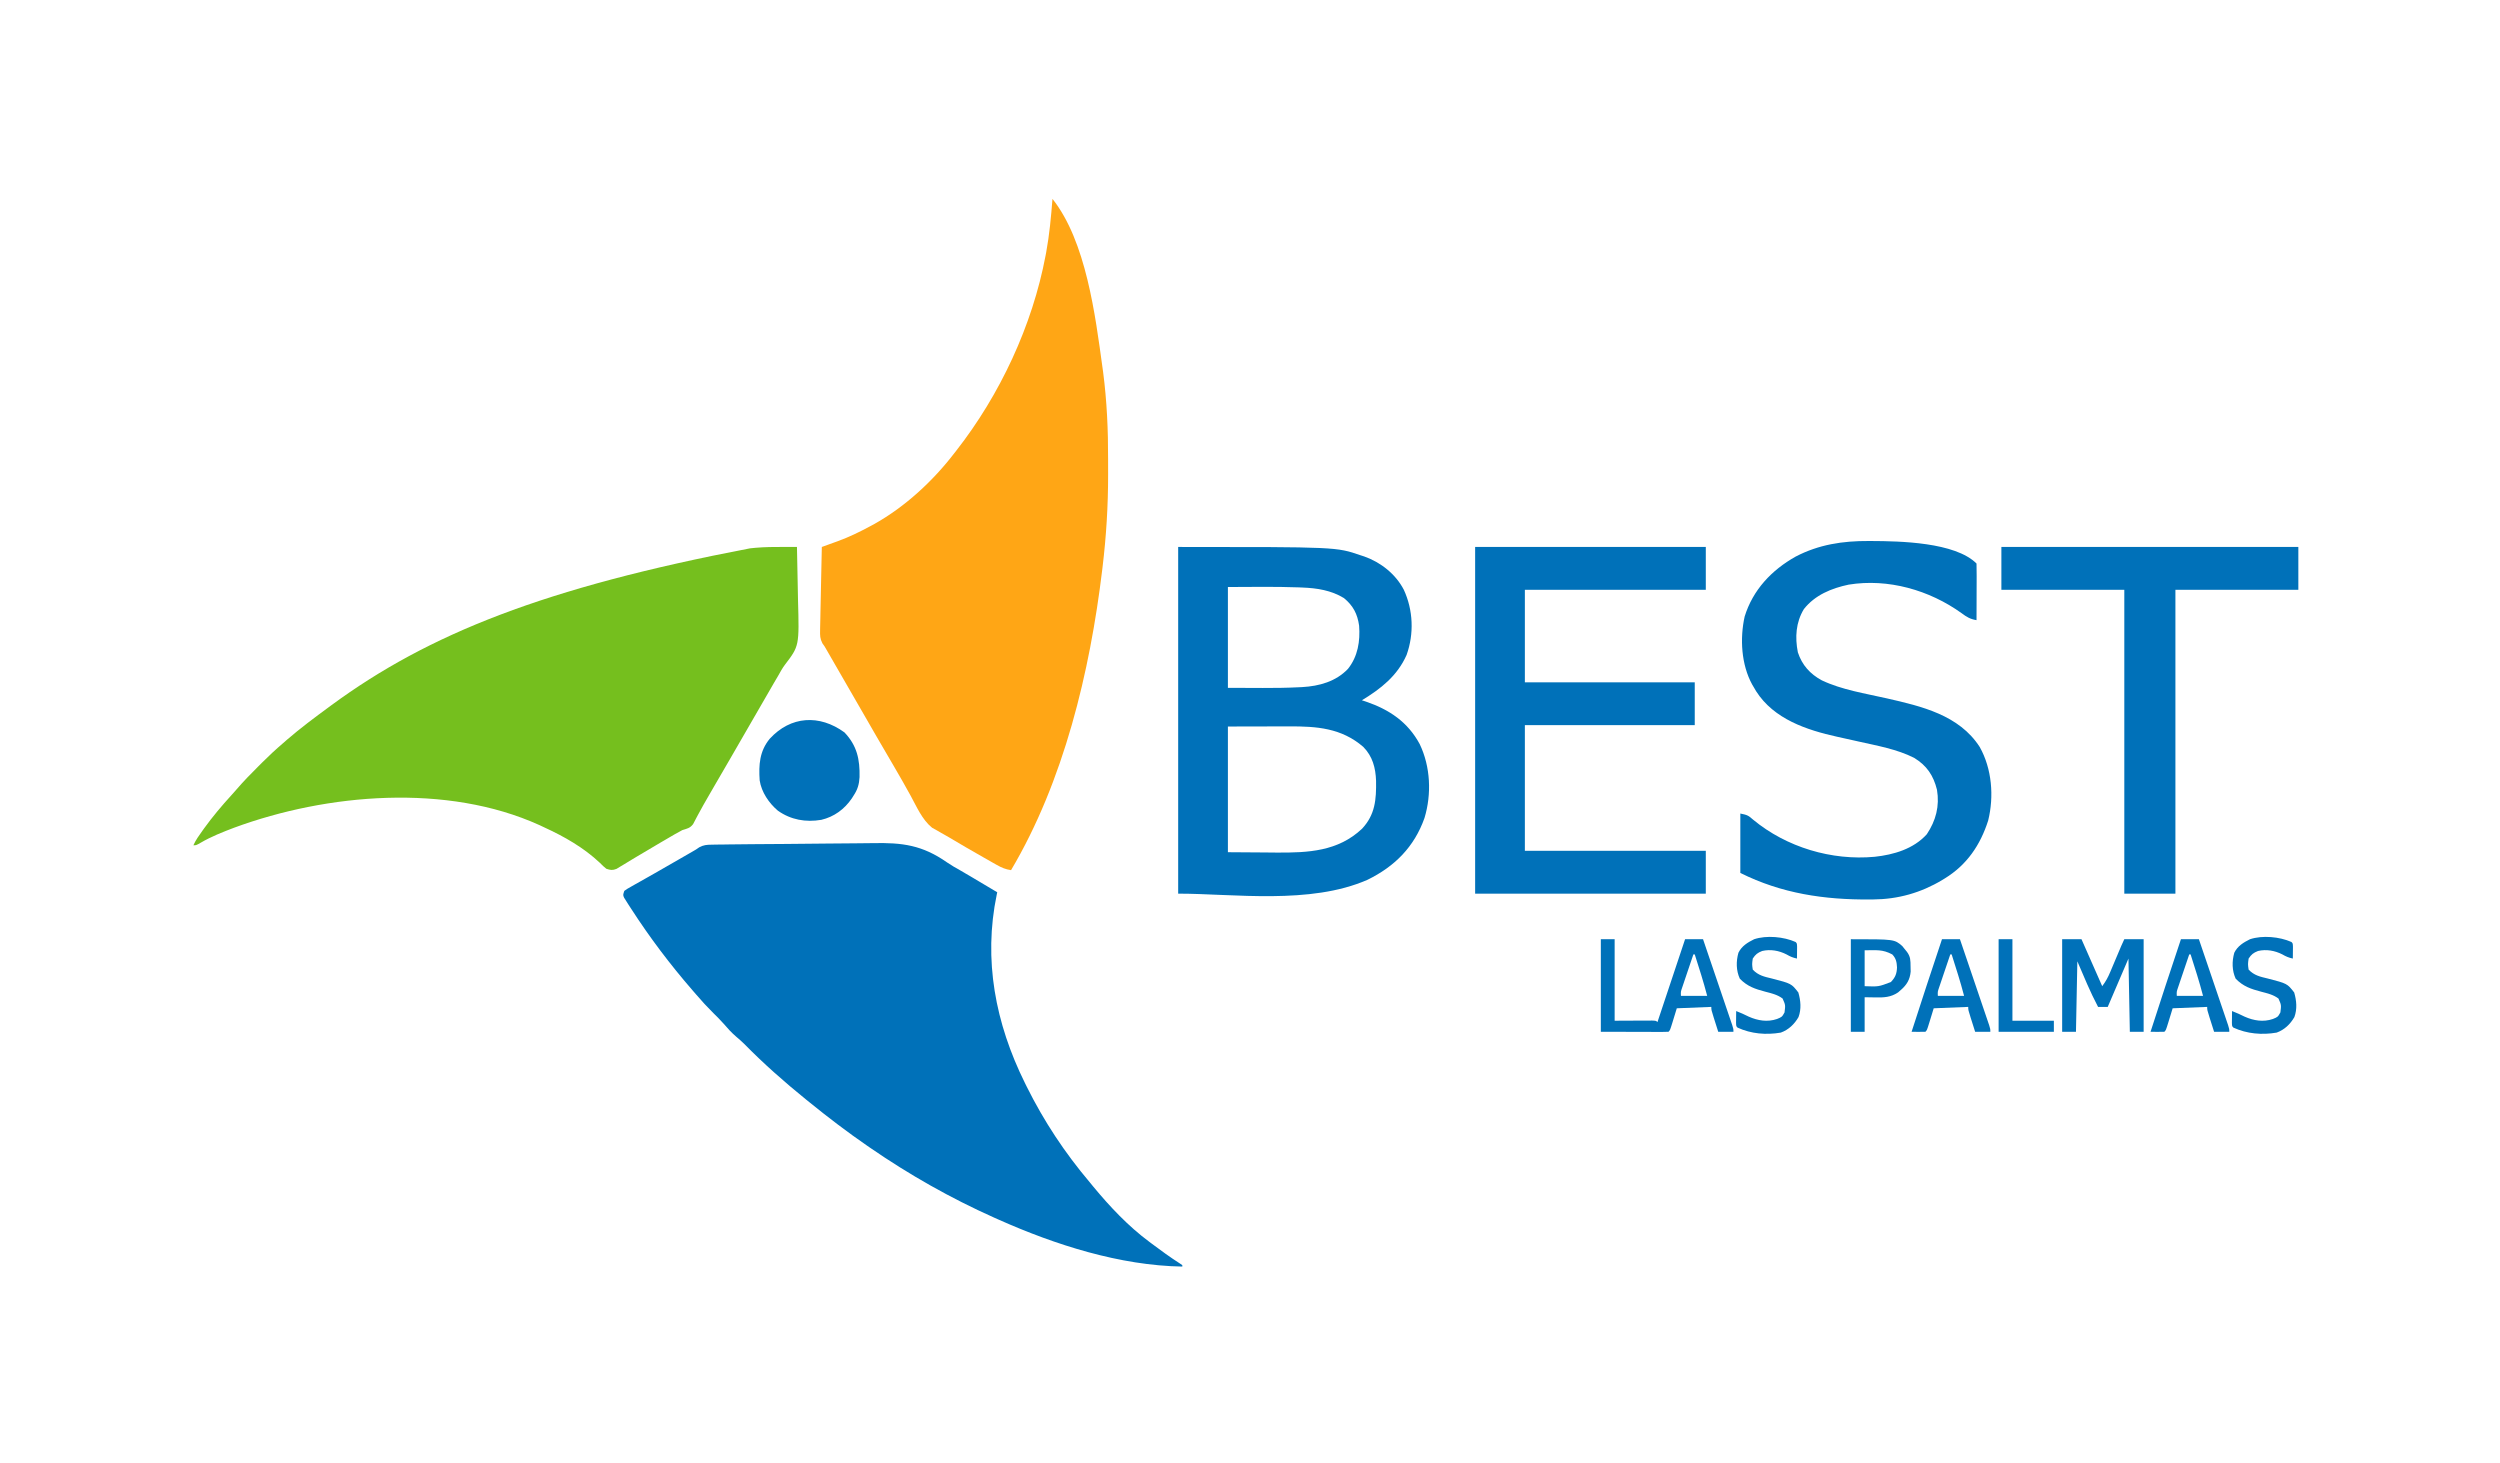 <?xml version="1.0" encoding="UTF-8"?>
<svg version="1.1" xmlns="http://www.w3.org/2000/svg" width="1810" height="1059">
<path d="M0 0 C1.267 -0.024 2.533 -0.049 3.838 -0.074 C5.235 -0.086 6.631 -0.097 8.028 -0.108 C9.506 -0.13 10.983 -0.153 12.46 -0.177 C17.313 -0.251 22.165 -0.292 27.017 -0.33 C28.697 -0.345 30.377 -0.36 32.057 -0.375 C39.063 -0.435 46.068 -0.487 53.073 -0.517 C63.052 -0.56 73.028 -0.65 83.006 -0.809 C90.051 -0.918 97.095 -0.971 104.141 -0.984 C108.332 -0.994 112.52 -1.026 116.71 -1.117 C138.017 -1.559 152.436 0.287 170.362 12.825 C173.492 14.988 176.735 16.827 180.06 18.674 C181.928 19.765 183.794 20.859 185.658 21.955 C186.606 22.509 187.554 23.064 188.531 23.635 C194.619 27.2 200.678 30.813 206.721 34.455 C206.605 35.001 206.489 35.547 206.369 36.11 C196.531 83.421 205.397 129.368 226.721 172.455 C227.173 173.372 227.625 174.29 228.092 175.235 C240.533 200.231 255.665 223.143 273.721 244.455 C274.549 245.468 275.378 246.481 276.232 247.525 C288.207 262.017 301.59 276.233 316.721 287.455 C317.301 287.891 317.882 288.327 318.481 288.776 C325.275 293.872 332.113 298.866 339.279 303.432 C339.755 303.769 340.23 304.107 340.721 304.455 C340.721 304.785 340.721 305.115 340.721 305.455 C295.514 304.726 248.635 289.696 207.721 271.455 C206.61 270.961 205.499 270.468 204.354 269.959 C172.867 255.871 143.133 239.008 114.721 219.455 C114.012 218.968 113.304 218.481 112.575 217.98 C98.188 208.05 84.282 197.484 70.721 186.455 C69.889 185.786 69.058 185.117 68.201 184.428 C52.611 171.805 37.53 158.503 23.478 144.178 C21.607 142.344 19.654 140.651 17.658 138.955 C14.336 136.096 11.529 133.029 8.701 129.689 C6.316 126.998 3.78 124.477 1.221 121.955 C-3.163 117.618 -7.291 113.157 -11.279 108.455 C-12.169 107.428 -13.06 106.402 -13.951 105.377 C-30.115 86.74 -44.894 67.186 -58.279 46.455 C-58.934 45.45 -59.589 44.444 -60.264 43.408 C-60.826 42.516 -61.388 41.624 -61.967 40.705 C-62.445 39.947 -62.923 39.189 -63.416 38.408 C-64.279 36.455 -64.279 36.455 -63.279 33.455 C-61.192 31.975 -61.192 31.975 -58.408 30.408 C-56.852 29.522 -56.852 29.522 -55.265 28.618 C-54.135 27.987 -53.006 27.355 -51.842 26.705 C-50.676 26.045 -49.512 25.384 -48.347 24.722 C-45.908 23.336 -43.467 21.955 -41.025 20.576 C-34.982 17.16 -28.977 13.679 -22.967 10.205 C-21.871 9.574 -20.776 8.942 -19.647 8.292 C-18.622 7.701 -17.597 7.11 -16.541 6.502 C-15.644 5.985 -14.746 5.467 -13.821 4.934 C-11.286 3.502 -11.286 3.502 -9.013 1.891 C-5.776 0.191 -3.644 0.051 0 0 Z " fill="#0071B9" transform="translate(515.279,611.545)"/>
<path d="M0 0 C0.924 0.001 1.847 0.003 2.799 0.004 C5.06 0.008 7.321 0.013 9.582 0.02 C9.816 8.705 9.993 17.389 10.1 26.076 C10.152 30.113 10.222 34.147 10.336 38.182 C11.263 71.682 11.263 71.682 0.835 85.344 C-0.984 87.776 -2.421 90.391 -3.895 93.043 C-4.942 94.828 -5.992 96.612 -7.043 98.395 C-12.228 107.236 -17.345 116.114 -22.418 125.02 C-27.952 134.732 -33.541 144.411 -39.186 154.06 C-42.919 160.443 -46.633 166.836 -50.328 173.24 C-51.621 175.481 -52.917 177.721 -54.215 179.959 C-56.847 184.509 -59.465 189.056 -61.93 193.699 C-62.286 194.361 -62.643 195.023 -63.01 195.705 C-63.892 197.354 -64.752 199.014 -65.609 200.676 C-67.933 203.687 -69.833 203.864 -73.418 205.02 C-75.255 205.964 -77.064 206.962 -78.848 208.004 C-79.879 208.603 -80.911 209.203 -81.974 209.82 C-83.069 210.464 -84.164 211.107 -85.293 211.77 C-86.429 212.428 -87.565 213.087 -88.735 213.766 C-94.618 217.179 -100.468 220.643 -106.289 224.16 C-107.373 224.809 -108.456 225.458 -109.573 226.126 C-111.644 227.368 -113.708 228.622 -115.763 229.89 C-116.697 230.448 -117.631 231.007 -118.594 231.582 C-119.814 232.326 -119.814 232.326 -121.06 233.086 C-123.981 234.242 -125.463 233.99 -128.418 233.02 C-130.68 231.156 -130.68 231.156 -133.105 228.707 C-144.853 217.67 -158.833 209.698 -173.418 203.02 C-174.542 202.488 -175.666 201.957 -176.824 201.41 C-243.82 171.043 -330.538 178.503 -397.844 203.258 C-406.166 206.414 -414.553 209.715 -422.242 214.227 C-425.418 216.02 -425.418 216.02 -427.418 216.02 C-425.693 212.184 -423.3 208.856 -420.855 205.457 C-420.411 204.839 -419.967 204.22 -419.51 203.583 C-413.411 195.165 -406.766 187.271 -399.754 179.602 C-398.467 178.179 -397.186 176.749 -395.936 175.293 C-391.036 169.588 -385.809 164.261 -380.48 158.957 C-379.198 157.668 -379.198 157.668 -377.889 156.354 C-372.894 151.366 -367.789 146.597 -362.418 142.02 C-361.454 141.174 -360.49 140.328 -359.496 139.457 C-349.848 131.141 -339.68 123.558 -329.418 116.02 C-328.433 115.294 -328.433 115.294 -327.428 114.553 C-257.14 62.939 -172.935 29.429 -24.418 1.02 C-22.467 0.822 -22.467 0.822 -20.477 0.621 C-13.646 0.035 -6.85 -0.02 0 0 Z " fill="#75BF1E" transform="translate(567.418,395.98)"/>
<path d="M0 0 C24.329 30.67 31.013 84.357 36.188 122 C36.342 123.112 36.497 124.224 36.657 125.37 C39.397 146.403 40.333 167.434 40.261 188.631 C40.25 192.366 40.261 196.101 40.273 199.836 C40.287 222.17 38.927 244.389 36.25 266.562 C36.167 267.253 36.085 267.944 35.999 268.655 C27.084 342.454 8.205 421.528 -30 486 C-33.971 485.405 -36.875 484.167 -40.359 482.191 C-41.385 481.614 -42.41 481.037 -43.466 480.442 C-44.55 479.822 -45.633 479.201 -46.75 478.562 C-47.867 477.929 -48.985 477.296 -50.136 476.644 C-58.522 471.879 -66.875 467.06 -75.145 462.095 C-76.986 461.008 -78.846 459.964 -80.715 458.926 C-81.873 458.263 -83.03 457.6 -84.188 456.938 C-85.171 456.39 -86.155 455.842 -87.168 455.277 C-94.383 449.476 -98.357 439.978 -102.75 432 C-106.742 424.811 -110.74 417.634 -114.938 410.562 C-119.073 403.592 -123.141 396.585 -127.188 389.562 C-128.145 387.902 -128.145 387.902 -129.121 386.207 C-130.429 383.937 -131.737 381.666 -133.044 379.395 C-136.193 373.928 -139.347 368.464 -142.5 363 C-146.041 356.863 -149.582 350.726 -153.12 344.587 C-154.498 342.196 -155.876 339.805 -157.255 337.414 C-158.225 335.73 -159.196 334.046 -160.166 332.361 C-160.756 331.338 -161.346 330.316 -161.953 329.262 C-162.729 327.915 -162.729 327.915 -163.521 326.542 C-164.947 324.006 -164.947 324.006 -166.577 321.761 C-168.333 318.353 -168.328 316.104 -168.249 312.282 C-168.239 311.628 -168.23 310.974 -168.221 310.299 C-168.186 308.151 -168.13 306.004 -168.074 303.855 C-168.046 302.36 -168.019 300.865 -167.994 299.37 C-167.924 295.446 -167.835 291.522 -167.742 287.598 C-167.651 283.59 -167.577 279.581 -167.502 275.572 C-167.352 267.714 -167.182 259.857 -167 252 C-166.469 251.809 -165.937 251.618 -165.39 251.421 C-162.934 250.535 -160.481 249.643 -158.027 248.75 C-156.774 248.299 -156.774 248.299 -155.495 247.84 C-147.321 244.856 -139.643 241.141 -132 237 C-130.931 236.424 -129.863 235.848 -128.762 235.254 C-106.617 222.818 -86.402 204.13 -71 184 C-70.334 183.149 -70.334 183.149 -69.655 182.281 C-37.958 141.743 -14.563 91.723 -5 41 C-4.779 39.838 -4.779 39.838 -4.554 38.653 C-2.192 25.86 -1.026 12.96 0 0 Z " fill="#FFA615" transform="translate(762,144)"/>
<path d="M0 0 C114.509 0 114.509 0 132 6 C132.915 6.298 133.83 6.596 134.773 6.902 C146.804 11.215 157.457 19.635 163.375 31 C170.169 45.767 170.849 62.787 165.375 78.188 C158.657 93.341 146.711 102.681 133 111 C134.004 111.329 135.008 111.657 136.043 111.996 C152.834 117.734 166.288 126.739 174.875 142.75 C182.717 159.076 183.575 178.953 178.324 196.25 C170.96 217.104 156.74 231.389 137 241 C95.574 259.155 40.109 251 0 251 C0 168.17 0 85.34 0 0 Z M36 29 C36 53.09 36 77.18 36 102 C42.373 102.021 48.746 102.041 55.312 102.062 C57.28 102.072 59.248 102.081 61.275 102.09 C70.011 102.114 78.723 102.01 87.449 101.57 C88.217 101.533 88.985 101.495 89.776 101.457 C102.088 100.759 114.199 97.454 122.938 88.25 C130.096 79.271 131.851 68.208 131 57 C129.801 48.498 126.682 42.48 120 37 C110.802 31.385 100.55 29.782 89.938 29.375 C89.055 29.337 88.172 29.299 87.263 29.26 C70.196 28.646 53.068 28.944 36 29 Z M36 130 C36 160.03 36 190.06 36 221 C44.889 221.062 53.779 221.124 62.938 221.188 C65.706 221.215 68.475 221.242 71.328 221.27 C94.153 221.401 115.632 220.455 133.105 204.02 C142.682 193.79 143.467 182.73 143.273 169.367 C142.94 159.939 140.782 151.596 133.98 144.707 C118.161 131.072 100.322 129.816 80.238 129.902 C79.109 129.903 77.98 129.904 76.817 129.905 C72.649 129.911 68.481 129.925 64.312 129.938 C54.969 129.958 45.626 129.979 36 130 Z " fill="#0071B9" transform="translate(853,396)"/>
<path d="M0 0 C55.11 0 110.22 0 167 0 C167 10.23 167 20.46 167 31 C123.77 31 80.54 31 36 31 C36 53.11 36 75.22 36 98 C76.59 98 117.18 98 159 98 C159 108.23 159 118.46 159 129 C118.41 129 77.82 129 36 129 C36 159.03 36 189.06 36 220 C79.23 220 122.46 220 167 220 C167 230.23 167 240.46 167 251 C111.89 251 56.78 251 0 251 C0 168.17 0 85.34 0 0 Z " fill="#0071B9" transform="translate(1068,396)"/>
<path d="M0 0 C0.721 0.002 1.442 0.004 2.185 0.007 C22.489 0.103 62.553 0.803 78.062 16.312 C78.151 19.342 78.178 22.349 78.16 25.379 C78.158 26.742 78.158 26.742 78.156 28.132 C78.15 31.047 78.138 33.961 78.125 36.875 C78.12 38.846 78.115 40.816 78.111 42.787 C78.1 47.629 78.083 52.471 78.062 57.312 C73.482 56.548 70.989 55.048 67.25 52.25 C43.923 35.503 14.058 26.952 -14.508 31.59 C-26.915 34.204 -38.895 39.088 -46.938 49.312 C-52.748 58.915 -53.442 69.69 -51.289 80.598 C-48.258 89.809 -42.486 96.25 -33.998 100.858 C-19.43 107.781 -2.474 110.376 13.146 113.932 C38.283 119.676 65.463 125.961 80.375 149.125 C89.241 164.886 90.799 184.939 86.5 202.375 C80.851 220.088 71.052 234.555 55.062 244.312 C54.154 244.869 54.154 244.869 53.228 245.437 C37.821 254.699 21.186 259.398 3.18 259.516 C2.087 259.526 2.087 259.526 0.973 259.537 C-32.047 259.784 -63.04 255.261 -92.938 240.312 C-92.938 226.123 -92.938 211.933 -92.938 197.312 C-88.015 198.297 -87.156 198.65 -83.688 201.75 C-59.505 221.764 -26.81 231.518 4.312 228.625 C18.077 227.159 32.477 222.95 42.062 212.312 C48.637 202.46 51.424 191.971 49.438 180.125 C46.875 169.74 42.029 162.542 32.875 156.984 C20.467 150.701 5.992 148.175 -7.477 145.141 C-8.322 144.949 -9.168 144.758 -10.039 144.561 C-14.282 143.602 -18.527 142.657 -22.778 141.735 C-44.983 136.835 -68.603 128.947 -81.48 108.801 C-81.961 107.98 -82.442 107.159 -82.938 106.312 C-83.408 105.522 -83.879 104.732 -84.363 103.918 C-92.271 89.479 -93.345 70.649 -89.812 54.688 C-83.856 35.404 -70.32 21.068 -52.938 11.312 C-36.129 2.529 -18.77 -0.101 0 0 Z " fill="#0071B9" transform="translate(1352.938,391.688)"/>
<path d="M0 0 C70.95 0 141.9 0 215 0 C215 10.23 215 20.46 215 31 C185.63 31 156.26 31 126 31 C126 103.6 126 176.2 126 251 C113.79 251 101.58 251 89 251 C89 178.4 89 105.8 89 31 C59.63 31 30.26 31 0 31 C0 20.77 0 10.54 0 0 Z " fill="#0071B9" transform="translate(1449,396)"/>
<path d="M0 0 C9.144 9.579 11.22 19.645 10.938 32.387 C10.675 37.544 9.506 41.447 6.625 45.75 C6.189 46.442 5.754 47.134 5.305 47.848 C-0.023 55.635 -7.494 61.132 -16.734 63.305 C-28.021 65.208 -38.758 63.336 -48.188 56.688 C-54.682 51.197 -60.082 43.228 -61.375 34.75 C-62.123 23.45 -61.486 13.614 -54.098 4.629 C-38.933 -11.911 -18.142 -13.194 0 0 Z " fill="#0071B9" transform="translate(611.375,530.25)"/>
<path d="M0 0 C3.3 0 6.6 0 10 0 C10 19.47 10 38.94 10 59 C19.828 58.96 19.828 58.96 29.656 58.91 C31.48 58.906 31.48 58.906 33.34 58.902 C34.591 58.897 35.843 58.892 37.133 58.886 C40 59 40 59 41 60 C47.6 40.2 54.2 20.4 61 0 C65.29 0 69.58 0 74 0 C76.872 8.439 79.741 16.879 82.605 25.321 C83.935 29.241 85.267 33.16 86.601 37.078 C87.887 40.857 89.171 44.638 90.452 48.418 C90.942 49.863 91.433 51.307 91.926 52.751 C92.613 54.768 93.297 56.787 93.98 58.806 C94.371 59.956 94.762 61.107 95.165 62.292 C96 65 96 65 96 67 C92.37 67 88.74 67 85 67 C84.163 64.376 83.33 61.751 82.5 59.125 C82.142 58.005 82.142 58.005 81.777 56.863 C80 51.227 80 51.227 80 49 C67.625 49.495 67.625 49.495 55 50 C53.396 55.22 53.396 55.22 51.799 60.441 C50.111 65.889 50.111 65.889 49 67 C47.465 67.093 45.926 67.117 44.388 67.114 C43.394 67.113 42.399 67.113 41.374 67.113 C40.321 67.108 39.268 67.103 38.184 67.098 C37.221 67.097 36.259 67.096 35.268 67.095 C31.658 67.089 28.048 67.075 24.438 67.062 C16.373 67.042 8.309 67.021 0 67 C0 44.89 0 22.78 0 0 Z M67 11 C65.712 14.788 64.431 18.579 63.155 22.371 C62.72 23.66 62.283 24.95 61.845 26.238 C61.215 28.091 60.592 29.946 59.969 31.801 C59.592 32.916 59.215 34.032 58.826 35.181 C57.859 37.99 57.859 37.99 58 41 C64.27 41 70.54 41 77 41 C74.361 30.883 71.187 20.954 68 11 C67.67 11 67.34 11 67 11 Z " fill="#0071B9" transform="translate(1159,680)"/>
<path d="M0 0 C4.62 0 9.24 0 14 0 C18.95 11.22 23.9 22.44 29 34 C31.671 30.439 33.174 27.606 34.883 23.555 C35.143 22.944 35.402 22.333 35.67 21.703 C36.493 19.762 37.309 17.819 38.125 15.875 C38.949 13.925 39.775 11.975 40.602 10.026 C41.348 8.263 42.09 6.498 42.833 4.734 C43.514 3.138 44.224 1.552 45 0 C49.62 0 54.24 0 59 0 C59 22.11 59 44.22 59 67 C55.7 67 52.4 67 49 67 C48.67 49.51 48.34 32.02 48 14 C40.575 31.325 40.575 31.325 33 49 C30.69 49 28.38 49 26 49 C20.324 38.248 15.813 27.231 11 16 C10.67 32.83 10.34 49.66 10 67 C6.7 67 3.4 67 0 67 C0 44.89 0 22.78 0 0 Z " fill="#0071B9" transform="translate(1493,680)"/>
<path d="M0 0 C4.29 0 8.58 0 13 0 C15.872 8.439 18.741 16.879 21.605 25.321 C22.935 29.241 24.267 33.16 25.601 37.078 C26.887 40.857 28.171 44.638 29.452 48.418 C29.942 49.863 30.433 51.307 30.926 52.751 C31.613 54.768 32.297 56.787 32.98 58.806 C33.371 59.956 33.762 61.107 34.165 62.292 C35 65 35 65 35 67 C31.37 67 27.74 67 24 67 C23.163 64.376 22.33 61.751 21.5 59.125 C21.262 58.379 21.023 57.632 20.777 56.863 C19 51.227 19 51.227 19 49 C6.625 49.495 6.625 49.495 -6 50 C-7.604 55.22 -7.604 55.22 -9.201 60.441 C-10.889 65.889 -10.889 65.889 -12 67 C-13.686 67.072 -15.375 67.084 -17.062 67.062 C-18.441 67.049 -18.441 67.049 -19.848 67.035 C-20.558 67.024 -21.268 67.012 -22 67 C-14.777 44.629 -7.479 22.287 0 0 Z M6 11 C4.712 14.788 3.431 18.579 2.155 22.371 C1.72 23.66 1.283 24.95 0.845 26.238 C0.215 28.091 -0.408 29.946 -1.031 31.801 C-1.408 32.916 -1.785 34.032 -2.174 35.181 C-3.141 37.99 -3.141 37.99 -3 41 C3.27 41 9.54 41 16 41 C13.361 30.883 10.187 20.954 7 11 C6.67 11 6.34 11 6 11 Z " fill="#0071B9" transform="translate(1579,680)"/>
<path d="M0 0 C4.29 0 8.58 0 13 0 C15.872 8.439 18.741 16.879 21.605 25.321 C22.935 29.241 24.267 33.16 25.601 37.078 C26.887 40.857 28.171 44.638 29.452 48.418 C29.942 49.863 30.433 51.307 30.926 52.751 C31.613 54.768 32.297 56.787 32.98 58.806 C33.371 59.956 33.762 61.107 34.165 62.292 C35 65 35 65 35 67 C31.37 67 27.74 67 24 67 C23.163 64.376 22.33 61.751 21.5 59.125 C21.262 58.379 21.023 57.632 20.777 56.863 C19 51.227 19 51.227 19 49 C6.625 49.495 6.625 49.495 -6 50 C-7.604 55.22 -7.604 55.22 -9.201 60.441 C-10.889 65.889 -10.889 65.889 -12 67 C-13.686 67.072 -15.375 67.084 -17.062 67.062 C-18.441 67.049 -18.441 67.049 -19.848 67.035 C-20.558 67.024 -21.268 67.012 -22 67 C-14.777 44.629 -7.479 22.287 0 0 Z M6 11 C4.712 14.788 3.431 18.579 2.155 22.371 C1.72 23.66 1.283 24.95 0.845 26.238 C0.215 28.091 -0.408 29.946 -1.031 31.801 C-1.408 32.916 -1.785 34.032 -2.174 35.181 C-3.141 37.99 -3.141 37.99 -3 41 C3.27 41 9.54 41 16 41 C13.361 30.883 10.187 20.954 7 11 C6.67 11 6.34 11 6 11 Z " fill="#0071B9" transform="translate(1406,680)"/>
<path d="M0 0 C1 1 1 1 1.098 3.504 C1.086 4.513 1.074 5.523 1.062 6.562 C1.053 7.574 1.044 8.586 1.035 9.629 C1.024 10.411 1.012 11.194 1 12 C-1.875 11.393 -4.038 10.483 -6.562 9 C-12.012 6.224 -18.165 5.103 -24.188 6.512 C-27.562 7.84 -28.967 8.95 -31 12 C-31.568 16.085 -31.568 16.085 -31 20 C-27.034 24.217 -22.61 25.154 -17.188 26.438 C-3.045 30.099 -3.045 30.099 2 36.562 C3.703 42.418 4.27 48.563 2.121 54.379 C-0.812 59.48 -5.104 63.615 -10.715 65.609 C-21.364 67.43 -32.162 66.503 -42 62 C-43 61 -43 61 -43.098 58.496 C-43.086 57.487 -43.074 56.477 -43.062 55.438 C-43.053 54.426 -43.044 53.414 -43.035 52.371 C-43.024 51.589 -43.012 50.806 -43 50 C-39.869 51.217 -36.877 52.561 -33.875 54.062 C-27.293 56.976 -20.36 58.12 -13.438 55.75 C-9.821 54.262 -9.821 54.262 -8 51 C-7.312 45.635 -7.312 45.635 -9.406 40.934 C-13.216 38.093 -17.32 37.196 -21.875 36 C-29.345 34.021 -34.87 32.212 -40.375 26.562 C-43.073 20.648 -43.138 14.047 -41.375 7.777 C-38.975 2.901 -34.703 0.337 -30 -2 C-21.039 -4.987 -8.545 -3.817 0 0 Z " fill="#0071B9" transform="translate(1659,682)"/>
<path d="M0 0 C1 1 1 1 1.098 3.504 C1.086 4.513 1.074 5.523 1.062 6.562 C1.053 7.574 1.044 8.586 1.035 9.629 C1.024 10.411 1.012 11.194 1 12 C-1.875 11.393 -4.038 10.483 -6.562 9 C-12.012 6.224 -18.165 5.103 -24.188 6.512 C-27.562 7.84 -28.967 8.95 -31 12 C-31.568 16.085 -31.568 16.085 -31 20 C-27.034 24.217 -22.61 25.154 -17.188 26.438 C-3.045 30.099 -3.045 30.099 2 36.562 C3.703 42.418 4.27 48.563 2.121 54.379 C-0.812 59.48 -5.104 63.615 -10.715 65.609 C-21.364 67.43 -32.162 66.503 -42 62 C-43 61 -43 61 -43.098 58.496 C-43.086 57.487 -43.074 56.477 -43.062 55.438 C-43.053 54.426 -43.044 53.414 -43.035 52.371 C-43.024 51.589 -43.012 50.806 -43 50 C-39.869 51.217 -36.877 52.561 -33.875 54.062 C-27.293 56.976 -20.36 58.12 -13.438 55.75 C-9.821 54.262 -9.821 54.262 -8 51 C-7.312 45.635 -7.312 45.635 -9.406 40.934 C-13.216 38.093 -17.32 37.196 -21.875 36 C-29.345 34.021 -34.87 32.212 -40.375 26.562 C-43.073 20.648 -43.138 14.047 -41.375 7.777 C-38.975 2.901 -34.703 0.337 -30 -2 C-21.039 -4.987 -8.545 -3.817 0 0 Z " fill="#0071B9" transform="translate(1300,682)"/>
<path d="M0 0 C31.537 0 31.537 0 37.277 4.973 C37.825 5.662 38.373 6.352 38.938 7.062 C39.503 7.755 40.069 8.447 40.652 9.16 C43.272 12.736 43.194 15.338 43.25 19.75 C43.276 20.962 43.302 22.173 43.328 23.422 C42.797 29.212 40.552 32.996 36.188 36.75 C35.542 37.322 34.896 37.895 34.23 38.484 C28.926 42.089 23.796 42.269 17.625 42.125 C13.851 42.063 13.851 42.063 10 42 C10 50.25 10 58.5 10 67 C6.7 67 3.4 67 0 67 C0 44.89 0 22.78 0 0 Z M10 8 C10 16.58 10 25.16 10 34 C20.094 34.395 20.094 34.395 29 31 C32.21 27.63 33.248 24.99 33.438 20.438 C33.22 16.52 32.77 13.943 30 11 C22.84 7.225 18.814 8 10 8 Z " fill="#0071B9" transform="translate(1340,680)"/>
<path d="M0 0 C3.3 0 6.6 0 10 0 C10 19.47 10 38.94 10 59 C19.9 59 29.8 59 40 59 C40 61.64 40 64.28 40 67 C26.8 67 13.6 67 0 67 C0 44.89 0 22.78 0 0 Z " fill="#0071B9" transform="translate(1447,680)"/>
</svg>
